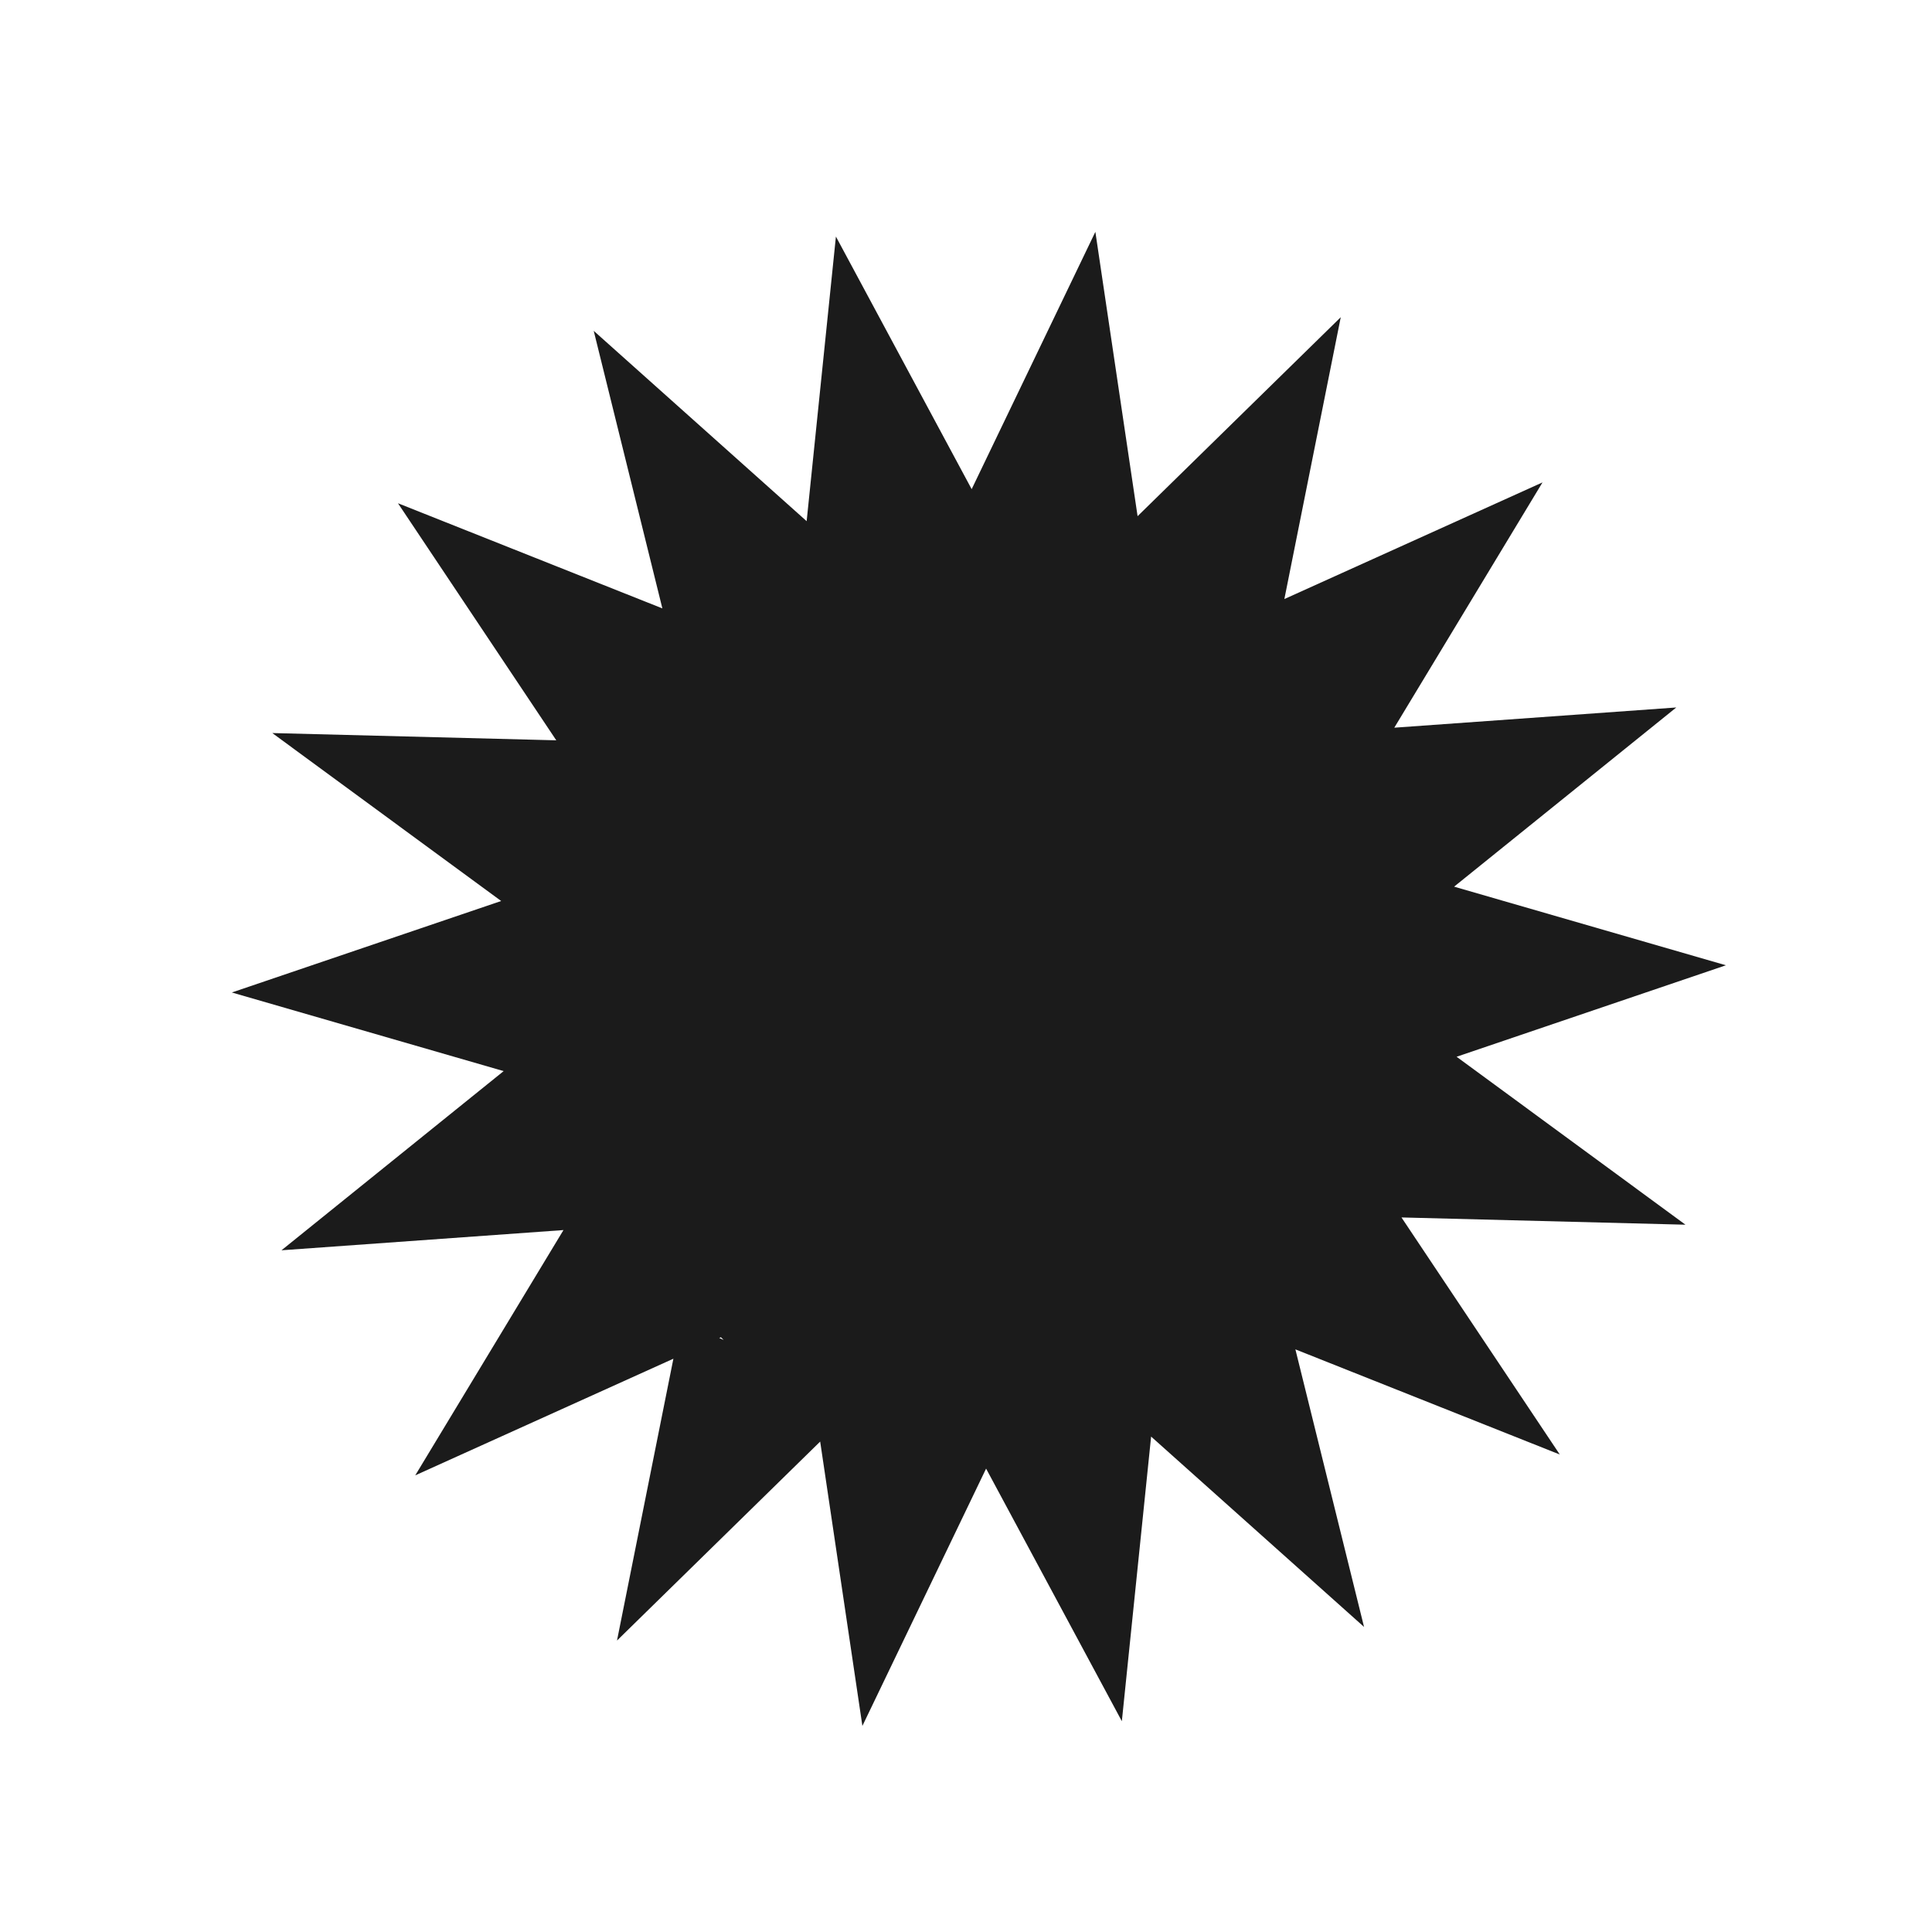 <?xml version="1.0" encoding="UTF-8"?>
<svg width="75px" height="75px" viewBox="0 0 75 75" version="1.1" xmlns="http://www.w3.org/2000/svg" xmlns:xlink="http://www.w3.org/1999/xlink">
    <!-- Generator: Sketch 52.2 (67145) - http://www.bohemiancoding.com/sketch -->
    <title>Shape_Flower_4</title>
    <desc>Created with Sketch.</desc>
    <g id="Page-1" stroke="none" stroke-width="1" fill="none" fill-rule="evenodd">
        <g id="Shape_Flower_4">
            <rect id="Rectangle" fill="#D8D8D8" opacity="0.01" x="0" y="0" width="75" height="75"></rect>
            <path d="M28.091,52.016 L27.986,51.912 L27.922,51.941 L28.091,52.016 Z M31.314,20.232 L32.45,9.183 L37.72,18.989 L42.522,9 L44.161,20.038 L52.048,12.314 L49.859,23.255 L59.88,18.727 L54.126,28.249 L65.073,27.464 L56.448,34.42 L67,37.472 L56.545,41.023 L65.43,47.543 L54.405,47.261 L60.551,56.464 L50.287,52.382 L52.952,63.157 L44.686,55.768 L43.55,66.817 L38.28,57.011 L33.478,67 L31.839,55.962 L23.952,63.686 L26.141,52.745 L16.12,57.273 L21.874,47.751 L10.927,48.536 L19.552,41.58 L9,38.528 L19.455,34.977 L10.57,28.457 L21.595,28.739 L15.449,19.536 L25.713,23.618 L23.048,12.843 L31.314,20.232 Z" id="Path-48" fill="#1B1B1B"></path>
        </g>
    </g>
</svg>